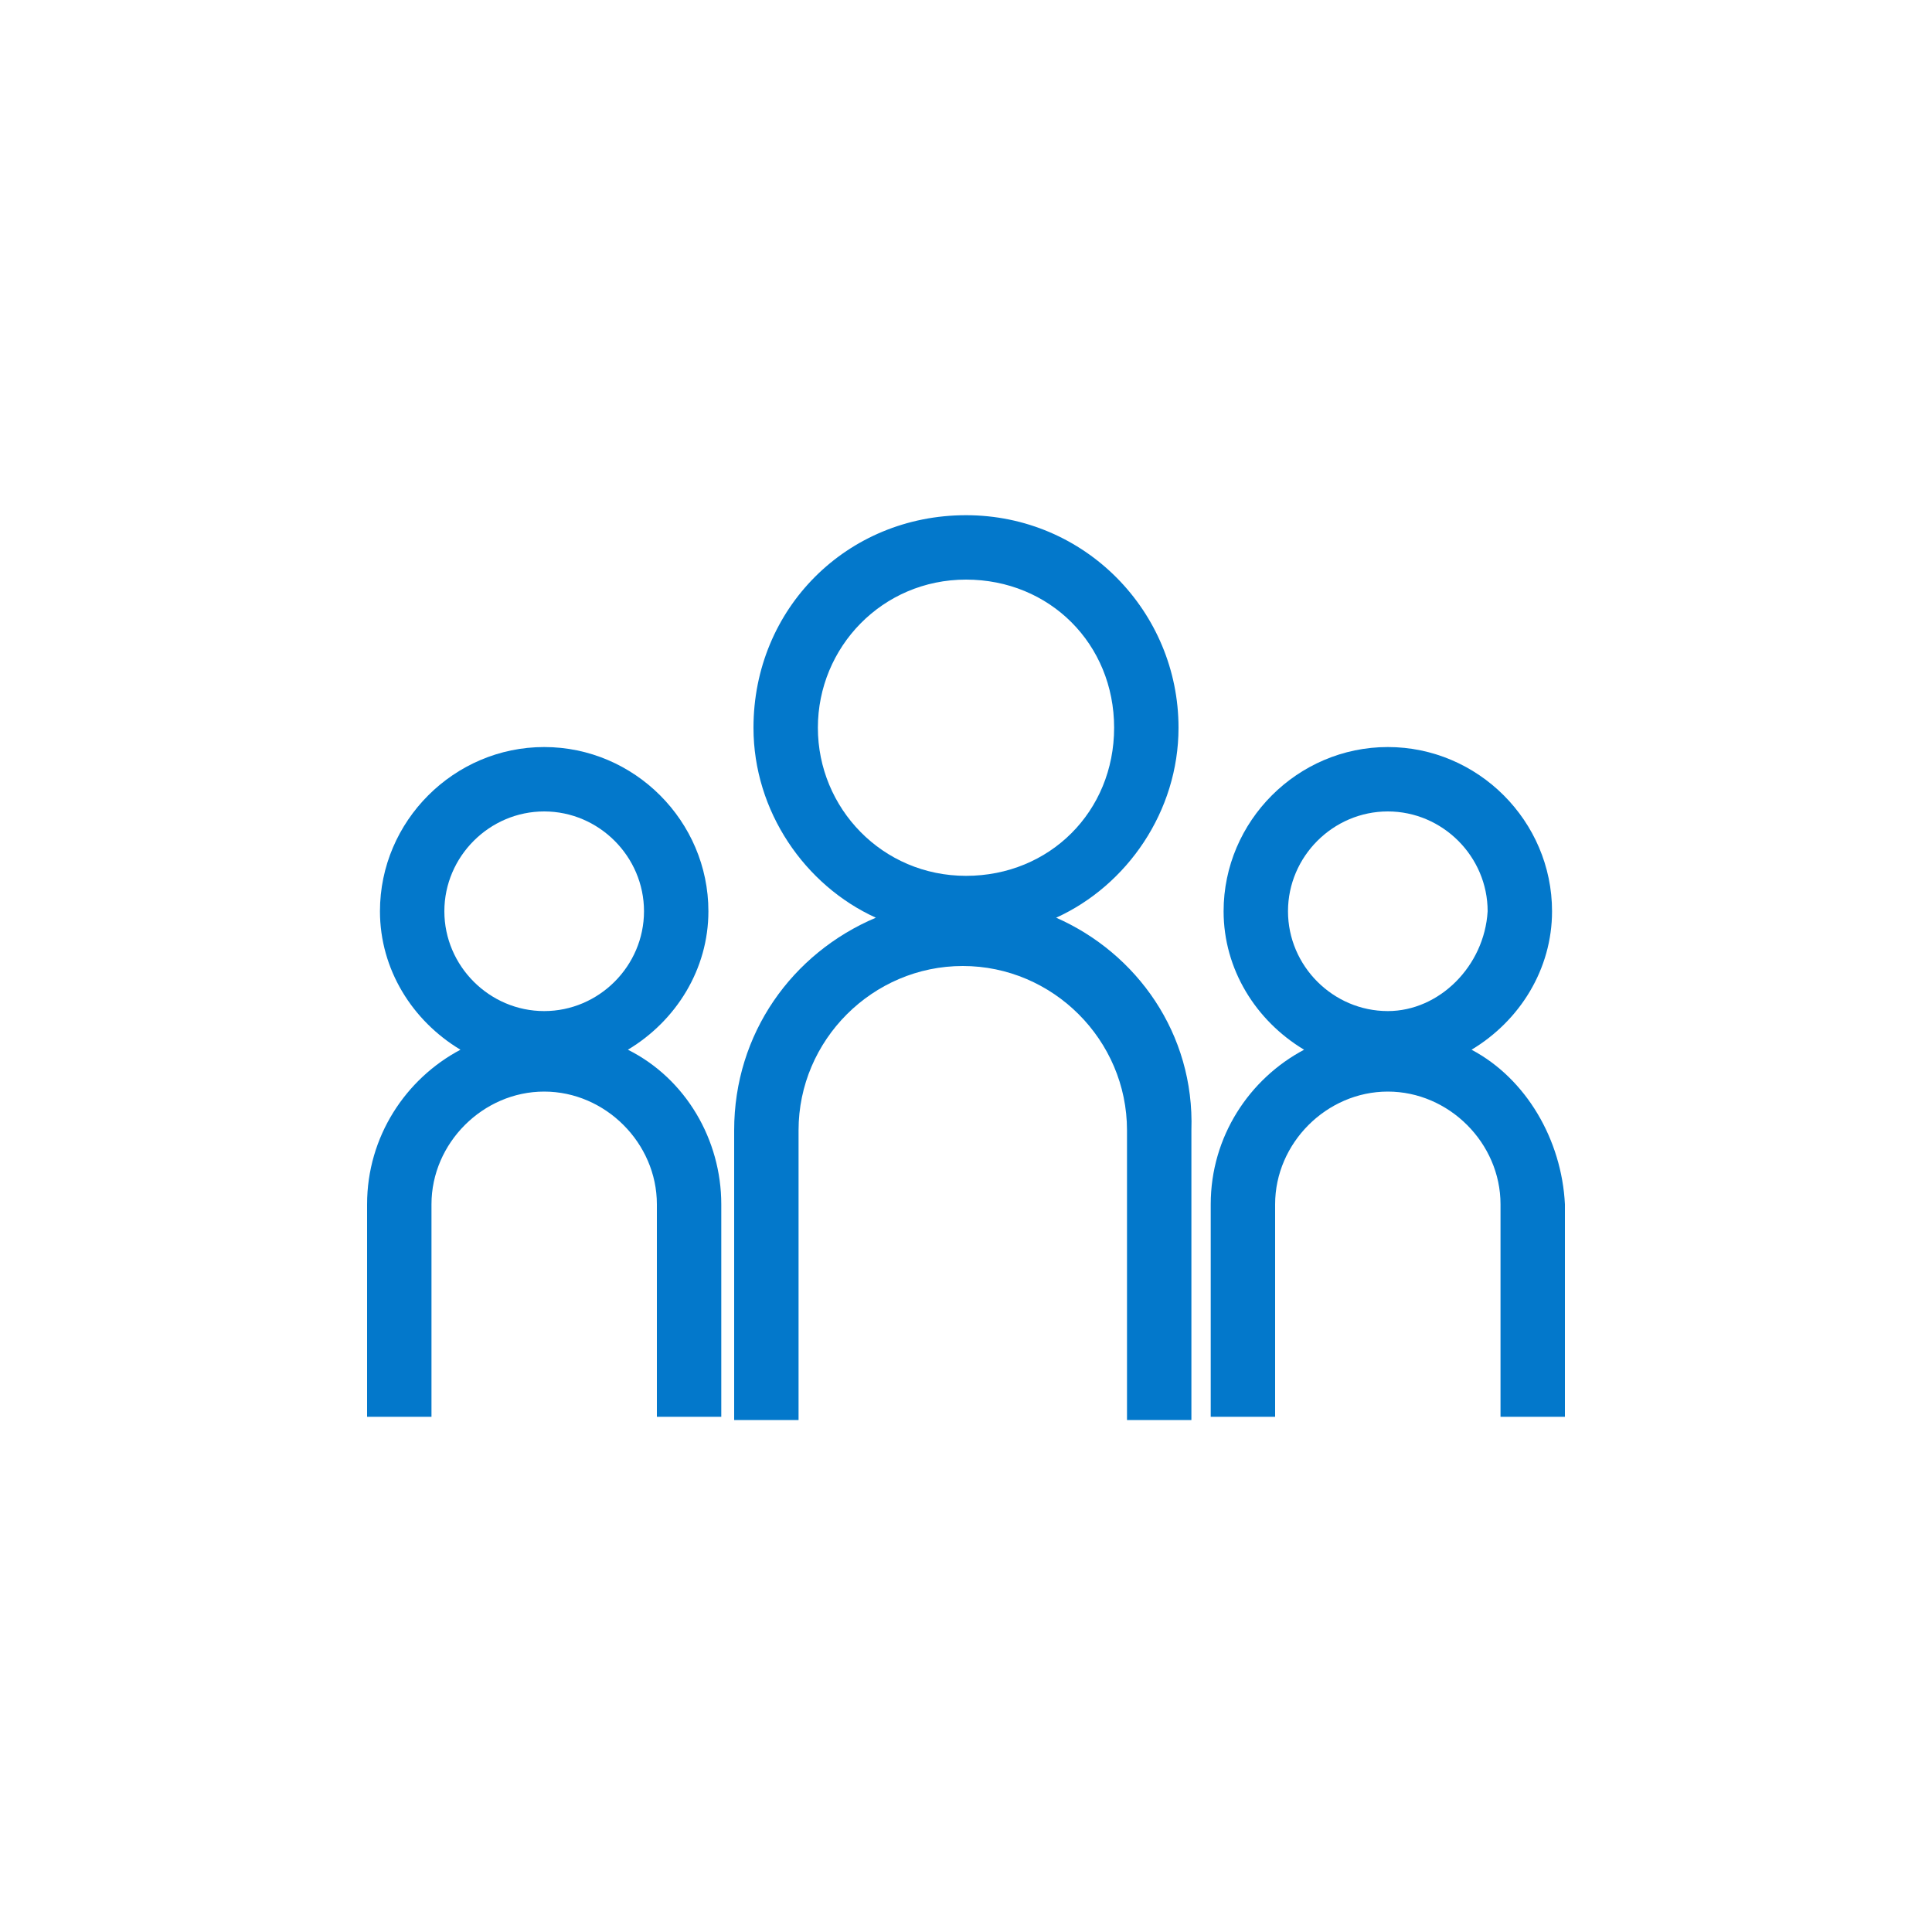 <?xml version="1.0" encoding="utf-8"?>
<!-- Generator: Adobe Illustrator 21.1.0, SVG Export Plug-In . SVG Version: 6.00 Build 0)  -->
<svg version="1.1" id="Layer_1" xmlns="http://www.w3.org/2000/svg" xmlns:xlink="http://www.w3.org/1999/xlink" x="0px" y="0px"
	 viewBox="0 0 60 60" style="enable-background:new 0 0 60 60;" xml:space="preserve">
 <style type="text/css">
	.st0{fill:#0378cb;}
</style>
<g>
	<path class="st0" d="M32.8,28.5c2.2-1,3.8-3.3,3.8-5.9c0-3.6-2.9-6.6-6.6-6.6s-6.6,2.9-6.6,6.6c0,2.6,1.6,4.9,3.8,5.9c-2.6,1.1-4.4,3.6-4.4,6.6
		v9h2v-9c0-2.8,2.3-5.1,5.1-5.1s5.1,2.3,5.1,5.1v9h2v-9C37.1,32.1,35.3,29.6,32.8,28.5z M25.4,22.6c0-2.5,2-4.6,4.6-4.6
		s4.6,2,4.6,4.6s-2,4.6-4.6,4.6S25.4,25.1,25.4,22.6z"/>
	<path class="st0" d="M45.7,32.6c1.5-0.9,2.5-2.5,2.5-4.3c0-2.8-2.3-5.1-5.1-5.1S38,25.5,38,28.3c0,1.8,1,3.4,2.5,4.3c-1.7,0.9-2.9,2.7-2.9,4.8
		V44h2v-6.6c0-1.9,1.6-3.5,3.5-3.5c1.9,0,3.5,1.6,3.5,3.5V44h2v-6.6C48.5,35.4,47.4,33.5,45.7,32.6z M43.1,31.4
		c-1.7,0-3.1-1.4-3.1-3.1c0-1.7,1.4-3.1,3.1-3.1s3.1,1.4,3.1,3.1C46.1,30,44.7,31.4,43.1,31.4z"/>
	<path class="st0" d="M19.5,32.6c1.5-0.9,2.5-2.5,2.5-4.3c0-2.8-2.3-5.1-5.1-5.1s-5.1,2.3-5.1,5.1c0,1.8,1,3.4,2.5,4.3c-1.7,0.9-2.9,2.7-2.9,4.8
		V44h2v-6.6c0-1.9,1.6-3.5,3.5-3.5s3.5,1.6,3.5,3.5V44h2v-6.6C22.4,35.4,21.3,33.5,19.5,32.6z M16.9,31.4c-1.7,0-3.1-1.4-3.1-3.1
		c0-1.7,1.4-3.1,3.1-3.1s3.1,1.4,3.1,3.1C20,30,18.6,31.4,16.9,31.4z"/>
</g>
</svg>
